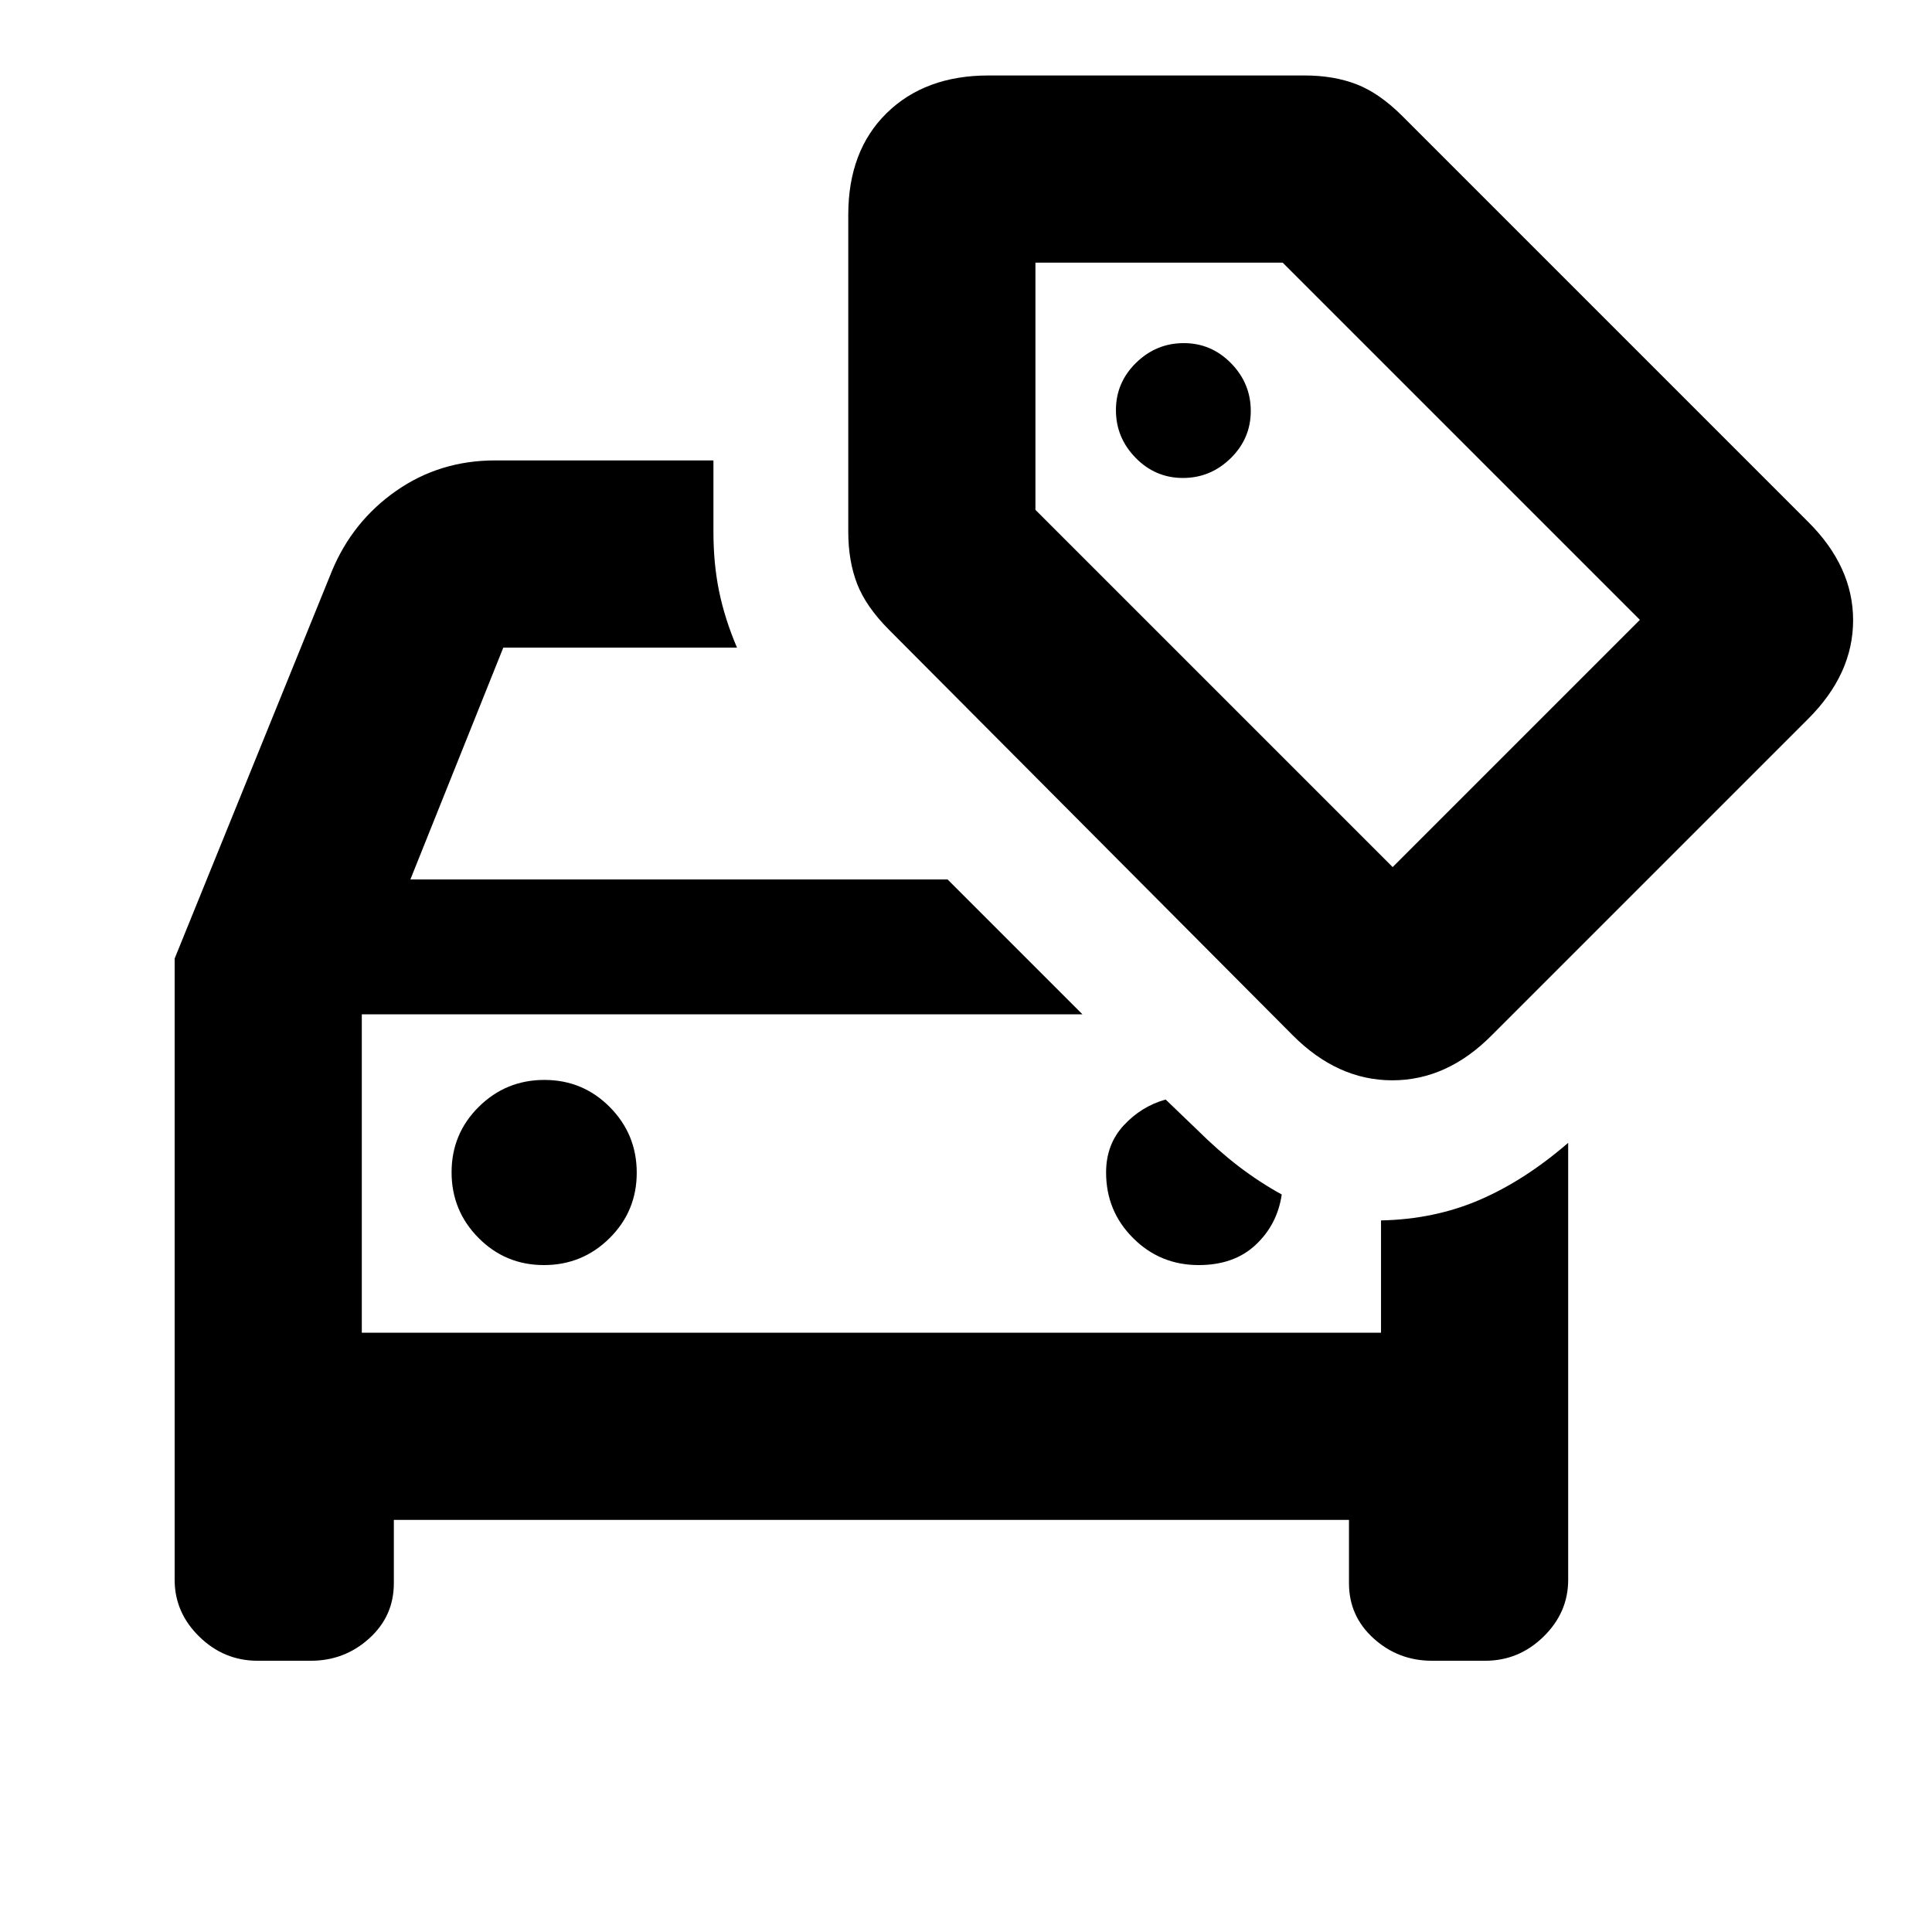 <svg xmlns="http://www.w3.org/2000/svg" height="20" viewBox="0 -960 960 960" width="20"><path d="M270.27-331.39q19.12 0 32.62-13.38 13.5-13.39 13.5-32.5 0-19.12-13.38-32.62-13.38-13.5-32.5-13.5-19.12 0-32.62 13.38-13.5 13.38-13.5 32.5 0 19.12 13.38 32.62 13.39 13.5 32.5 13.5Zm325.34 0q17.61 0 28.35-10.08 10.74-10.07 12.93-24.99-11.13-6.13-21.32-13.92t-20.95-18.47l-15.42-14.8q-12.05 3.37-20.82 12.83-8.77 9.47-8.77 23.43 0 19.17 13.42 32.58 13.41 13.42 32.58 13.42Zm-415.83 33.61V-456-297.78Zm15.92 93v31.48q0 16.37-12.26 27.44-12.26 11.08-28.96 11.08H128q-16.7 0-28.96-11.97Q86.78-158.73 86.78-175v-308.7l78.13-192.52q10.26-24.72 31.93-39.86T246-731.22h108.5v35.46q0 15.83 2.81 29.55 2.82 13.73 8.89 27.99H250.09L203.91-523h266.94l67 67H179.78v158.22h506.44v-55.8q26.54-.55 48.94-10.19 22.41-9.64 44.06-28.36V-175q0 16.27-12.26 28.25-12.26 11.97-28.96 11.97h-26.48q-16.7 0-28.96-11.08-12.26-11.07-12.26-27.44v-31.48H195.7ZM587.79-722.5q13.71 0 23.71-9.79t10-23.5q0-13.71-9.79-23.71t-23.5-10q-13.71 0-23.71 9.79t-10 23.5q0 13.71 9.79 23.71t23.5 10Zm54.57 276.94-200.6-201.49q-11.5-11.54-15.88-22.9-4.38-11.35-4.38-25.81v-157.52q0-31.81 19.08-50.52 19.09-18.7 50.64-18.7h157.02q14.46 0 25.81 4.38 11.36 4.38 22.9 15.92l201.49 201.49q22.36 22.24 22.36 48.9t-22.21 48.88L741.07-445.41q-22.1 22.21-49.26 22.21-27.16 0-49.45-22.36ZM692-529.15 814.85-652l-177.5-177.5H514.5v122.85L692-529.15Zm-27.33-150.18Z"/></svg>